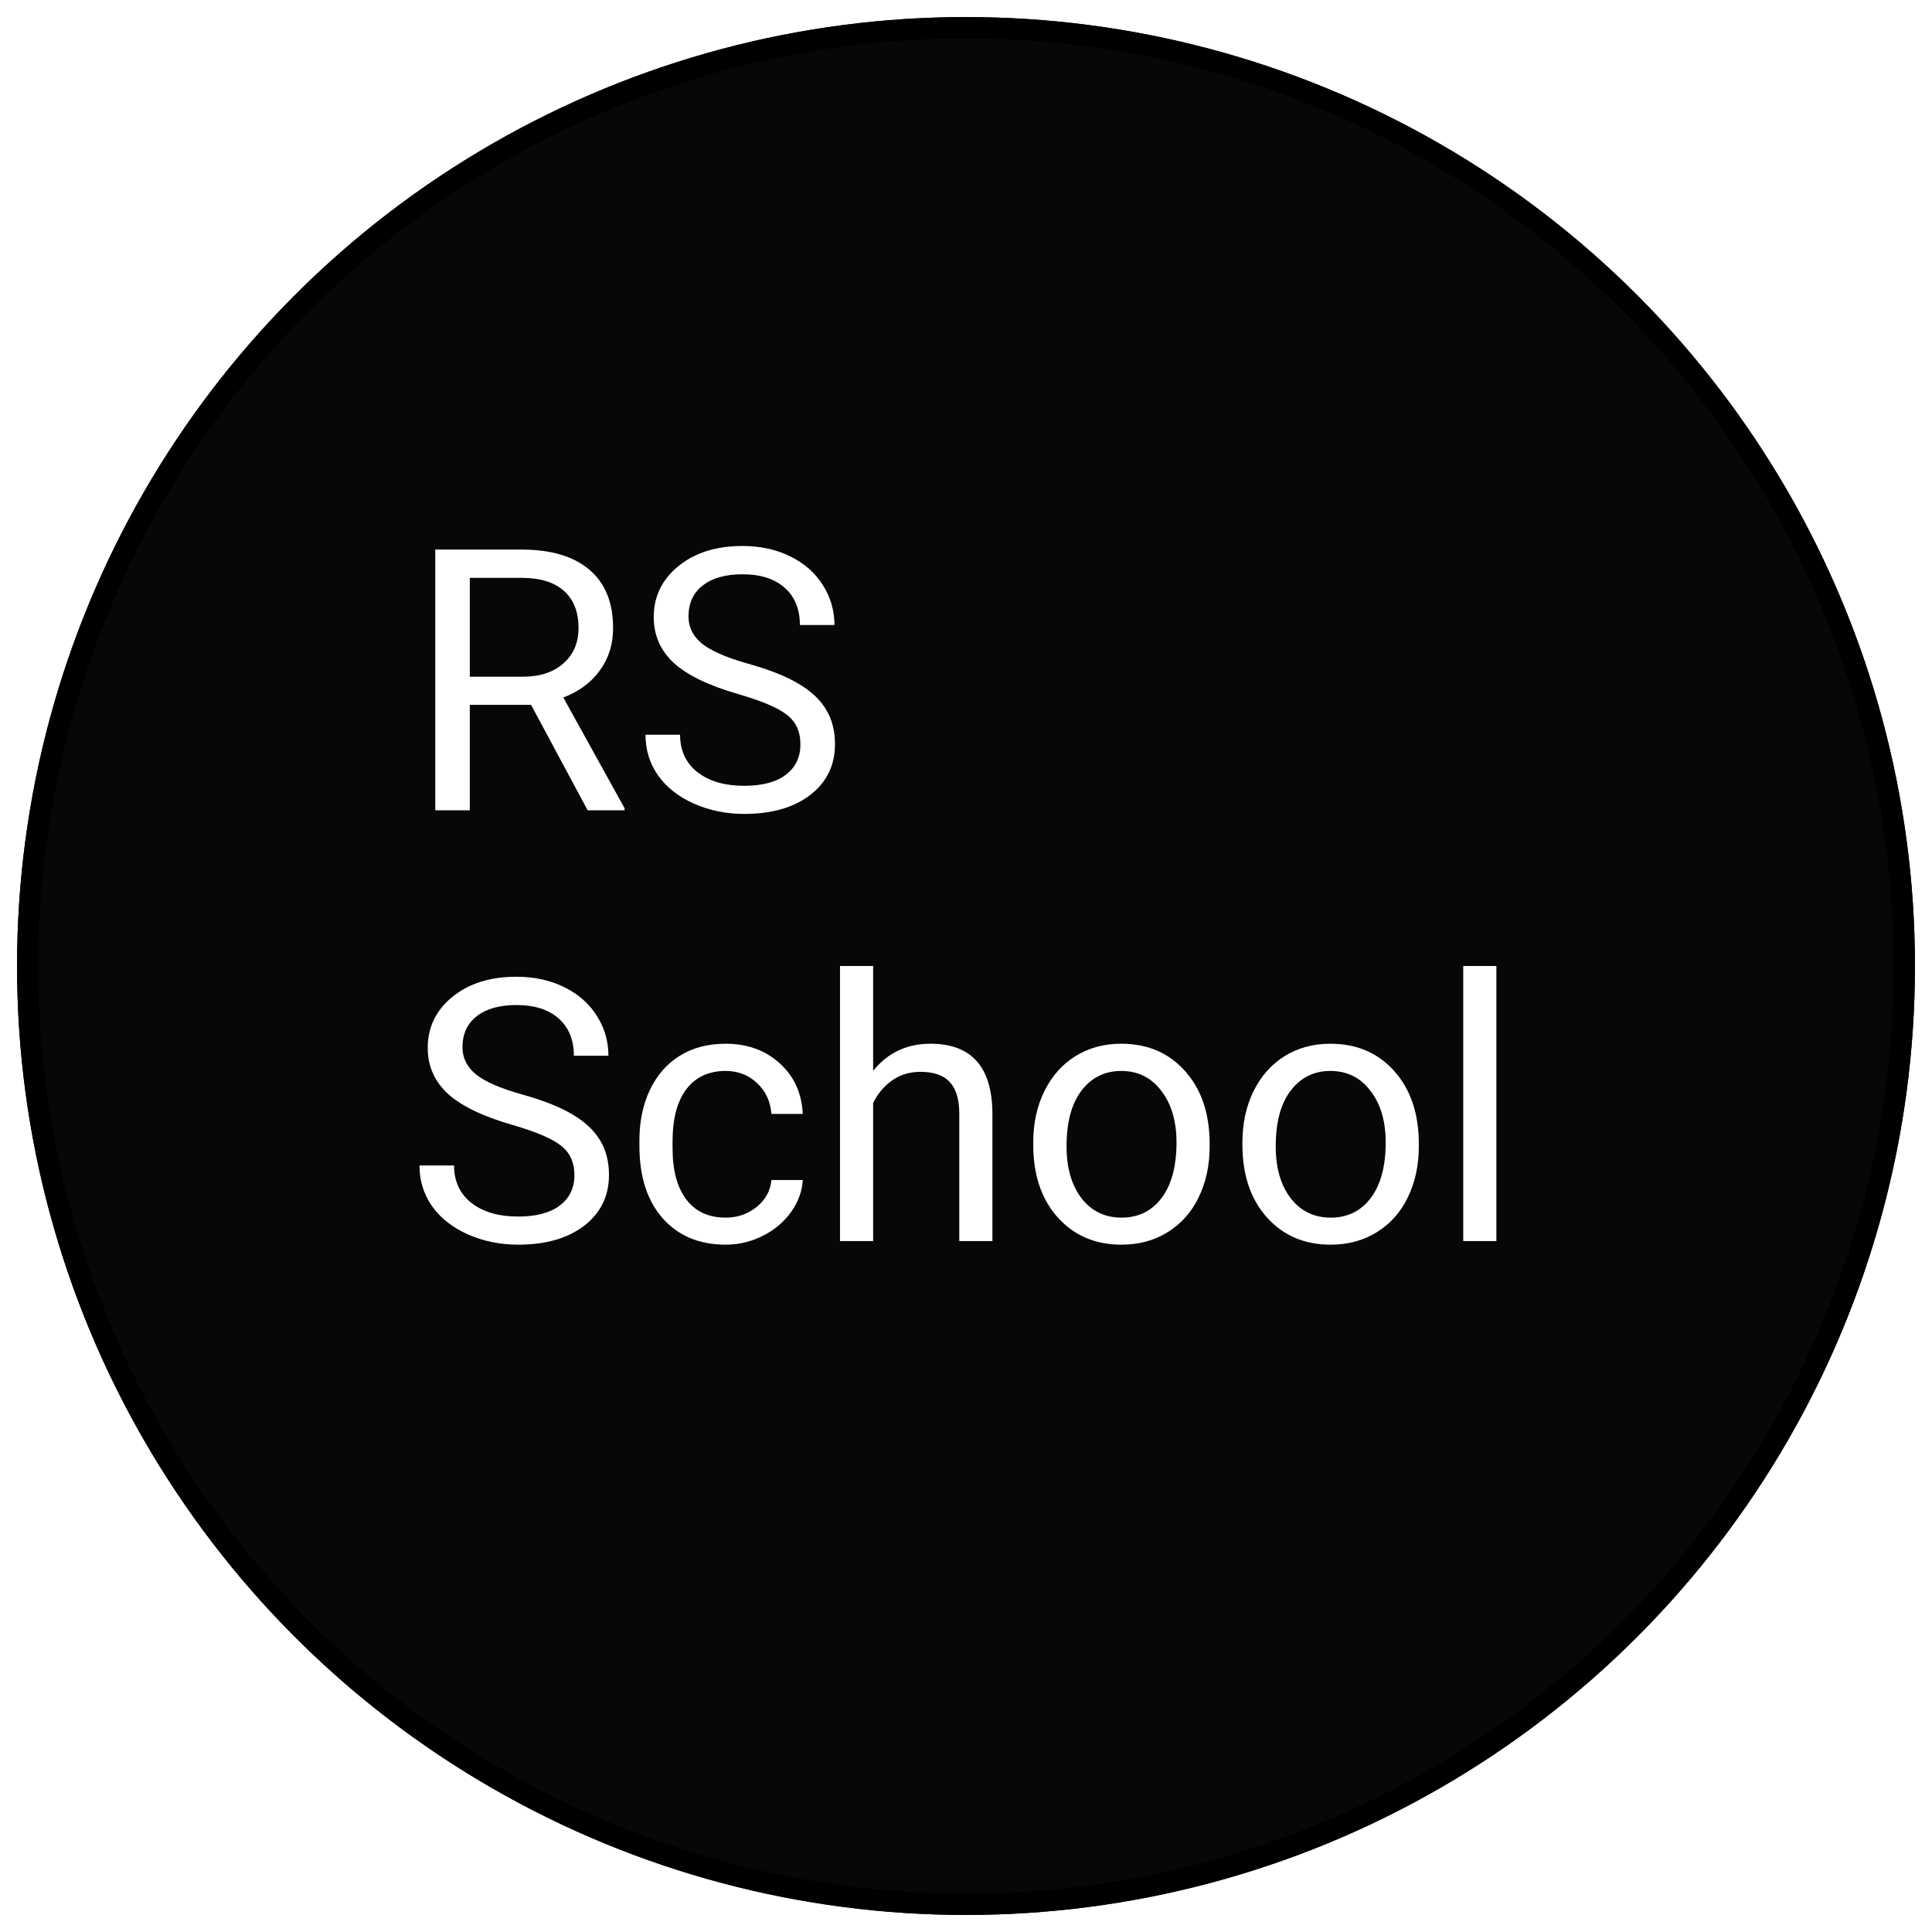 <svg width="453" height="453" viewBox="0 0 453 453" fill="none" xmlns="http://www.w3.org/2000/svg">
<g filter="url(#filter0_d)">
<circle cx="226.5" cy="222.5" r="222.5" fill="#070707"/>
<circle cx="226.5" cy="222.5" r="220" stroke="black" stroke-width="5"/>
</g>
<path d="M124.521 165.267H110.159V190H102.055V128.859H122.295C129.182 128.859 134.473 130.427 138.168 133.562C141.891 136.698 143.753 141.261 143.753 147.252C143.753 151.059 142.717 154.377 140.646 157.204C138.602 160.032 135.746 162.145 132.079 163.545L146.44 189.496V190H137.79L124.521 165.267ZM110.159 158.674H122.547C126.55 158.674 129.728 157.638 132.079 155.566C134.459 153.495 135.648 150.723 135.648 147.252C135.648 143.473 134.515 140.575 132.247 138.56C130.007 136.544 126.76 135.522 122.505 135.494H110.159V158.674ZM173.105 162.747C166.191 160.759 161.152 158.324 157.988 155.44C154.853 152.529 153.285 148.946 153.285 144.69C153.285 139.875 155.203 135.9 159.038 132.765C162.901 129.601 167.912 128.02 174.071 128.02C178.271 128.02 182.008 128.831 185.283 130.455C188.587 132.079 191.134 134.318 192.926 137.174C194.745 140.029 195.655 143.151 195.655 146.538H187.551C187.551 142.843 186.375 139.945 184.023 137.846C181.672 135.718 178.354 134.654 174.071 134.654C170.096 134.654 166.989 135.536 164.749 137.3C162.537 139.035 161.432 141.457 161.432 144.564C161.432 147.056 162.481 149.17 164.581 150.905C166.709 152.613 170.306 154.181 175.373 155.608C180.468 157.036 184.443 158.618 187.299 160.354C190.182 162.061 192.31 164.063 193.682 166.358C195.081 168.654 195.781 171.355 195.781 174.463C195.781 179.418 193.85 183.393 189.986 186.389C186.123 189.356 180.958 190.84 174.491 190.84C170.292 190.84 166.373 190.042 162.733 188.446C159.094 186.823 156.281 184.611 154.293 181.812C152.333 179.012 151.354 175.835 151.354 172.279H159.458C159.458 175.975 160.816 178.9 163.531 181.056C166.275 183.183 169.928 184.247 174.491 184.247C178.746 184.247 182.008 183.379 184.275 181.644C186.543 179.908 187.677 177.542 187.677 174.547C187.677 171.551 186.627 169.242 184.527 167.618C182.428 165.966 178.62 164.343 173.105 162.747ZM120.111 263.747C113.197 261.759 108.158 259.324 104.994 256.44C101.859 253.529 100.291 249.946 100.291 245.69C100.291 240.875 102.209 236.9 106.044 233.765C109.907 230.601 114.918 229.02 121.077 229.02C125.276 229.02 129.014 229.831 132.289 231.455C135.592 233.079 138.14 235.318 139.932 238.174C141.751 241.029 142.661 244.151 142.661 247.538H134.557C134.557 243.843 133.381 240.945 131.029 238.846C128.678 236.718 125.36 235.654 121.077 235.654C117.102 235.654 113.994 236.536 111.755 238.3C109.543 240.035 108.438 242.457 108.438 245.564C108.438 248.056 109.487 250.17 111.587 251.905C113.715 253.613 117.312 255.181 122.379 256.608C127.474 258.036 131.449 259.618 134.305 261.354C137.188 263.061 139.316 265.063 140.688 267.358C142.087 269.654 142.787 272.355 142.787 275.463C142.787 280.418 140.855 284.393 136.992 287.389C133.129 290.356 127.964 291.84 121.497 291.84C117.298 291.84 113.379 291.042 109.739 289.446C106.1 287.823 103.286 285.611 101.299 282.812C99.339 280.012 98.359 276.835 98.359 273.279H106.464C106.464 276.975 107.822 279.9 110.537 282.056C113.281 284.183 116.934 285.247 121.497 285.247C125.752 285.247 129.014 284.379 131.281 282.644C133.549 280.908 134.683 278.542 134.683 275.547C134.683 272.551 133.633 270.242 131.533 268.618C129.434 266.966 125.626 265.343 120.111 263.747ZM170.166 285.499C172.938 285.499 175.359 284.659 177.431 282.979C179.502 281.3 180.65 279.2 180.874 276.681H188.223C188.083 279.284 187.187 281.762 185.535 284.113C183.883 286.465 181.672 288.34 178.9 289.74C176.157 291.14 173.245 291.84 170.166 291.84C163.979 291.84 159.052 289.782 155.385 285.667C151.745 281.524 149.926 275.869 149.926 268.702V267.4C149.926 262.977 150.738 259.044 152.361 255.601C153.985 252.157 156.309 249.484 159.332 247.58C162.383 245.676 165.981 244.725 170.124 244.725C175.219 244.725 179.446 246.25 182.806 249.302C186.193 252.353 187.999 256.314 188.223 261.186H180.874C180.65 258.246 179.53 255.839 177.515 253.963C175.527 252.059 173.063 251.107 170.124 251.107C166.177 251.107 163.111 252.535 160.928 255.391C158.772 258.218 157.694 262.319 157.694 267.694V269.164C157.694 274.399 158.772 278.43 160.928 281.258C163.083 284.085 166.163 285.499 170.166 285.499ZM204.726 251.065C208.169 246.838 212.648 244.725 218.163 244.725C227.765 244.725 232.608 250.142 232.692 260.976V291H224.924V260.934C224.896 257.658 224.14 255.237 222.656 253.669C221.201 252.101 218.919 251.317 215.812 251.317C213.292 251.317 211.08 251.989 209.177 253.333C207.273 254.677 205.789 256.44 204.726 258.624V291H196.957V226.5H204.726V251.065ZM242.267 267.862C242.267 263.411 243.134 259.408 244.87 255.853C246.634 252.297 249.069 249.554 252.177 247.622C255.312 245.69 258.882 244.725 262.885 244.725C269.072 244.725 274.069 246.866 277.876 251.149C281.711 255.433 283.629 261.13 283.629 268.24V268.786C283.629 273.209 282.775 277.185 281.067 280.712C279.388 284.211 276.966 286.941 273.803 288.9C270.667 290.86 267.056 291.84 262.969 291.84C256.81 291.84 251.813 289.698 247.978 285.415C244.17 281.132 242.267 275.463 242.267 268.408V267.862ZM250.077 268.786C250.077 273.825 251.239 277.87 253.562 280.922C255.914 283.973 259.049 285.499 262.969 285.499C266.916 285.499 270.051 283.959 272.375 280.88C274.699 277.772 275.86 273.433 275.86 267.862C275.86 262.879 274.671 258.848 272.291 255.769C269.939 252.661 266.804 251.107 262.885 251.107C259.049 251.107 255.956 252.633 253.604 255.685C251.253 258.736 250.077 263.103 250.077 268.786ZM291.313 267.862C291.313 263.411 292.181 259.408 293.917 255.853C295.681 252.297 298.116 249.554 301.224 247.622C304.359 245.69 307.928 244.725 311.932 244.725C318.118 244.725 323.116 246.866 326.923 251.149C330.758 255.433 332.676 261.13 332.676 268.24V268.786C332.676 273.209 331.822 277.185 330.114 280.712C328.435 284.211 326.013 286.941 322.85 288.9C319.714 290.86 316.103 291.84 312.016 291.84C305.857 291.84 300.86 289.698 297.024 285.415C293.217 281.132 291.313 275.463 291.313 268.408V267.862ZM299.124 268.786C299.124 273.825 300.286 277.87 302.609 280.922C304.961 283.973 308.096 285.499 312.016 285.499C315.963 285.499 319.098 283.959 321.422 280.88C323.745 277.772 324.907 273.433 324.907 267.862C324.907 262.879 323.717 258.848 321.338 255.769C318.986 252.661 315.851 251.107 311.932 251.107C308.096 251.107 305.003 252.633 302.651 255.685C300.3 258.736 299.124 263.103 299.124 268.786ZM350.858 291H343.09V226.5H350.858V291Z" fill="white"/>
<defs>
<filter id="filter0_d" x="0" y="0" width="453" height="453" filterUnits="userSpaceOnUse" color-interpolation-filters="sRGB">
<feFlood flood-opacity="0" result="BackgroundImageFix"/>
<feColorMatrix in="SourceAlpha" type="matrix" values="0 0 0 0 0 0 0 0 0 0 0 0 0 0 0 0 0 0 127 0"/>
<feOffset dy="4"/>
<feGaussianBlur stdDeviation="2"/>
<feColorMatrix type="matrix" values="0 0 0 0 0 0 0 0 0 0 0 0 0 0 0 0 0 0 0.25 0"/>
<feBlend mode="normal" in2="BackgroundImageFix" result="effect1_dropShadow"/>
<feBlend mode="normal" in="SourceGraphic" in2="effect1_dropShadow" result="shape"/>
</filter>
</defs>
</svg>
